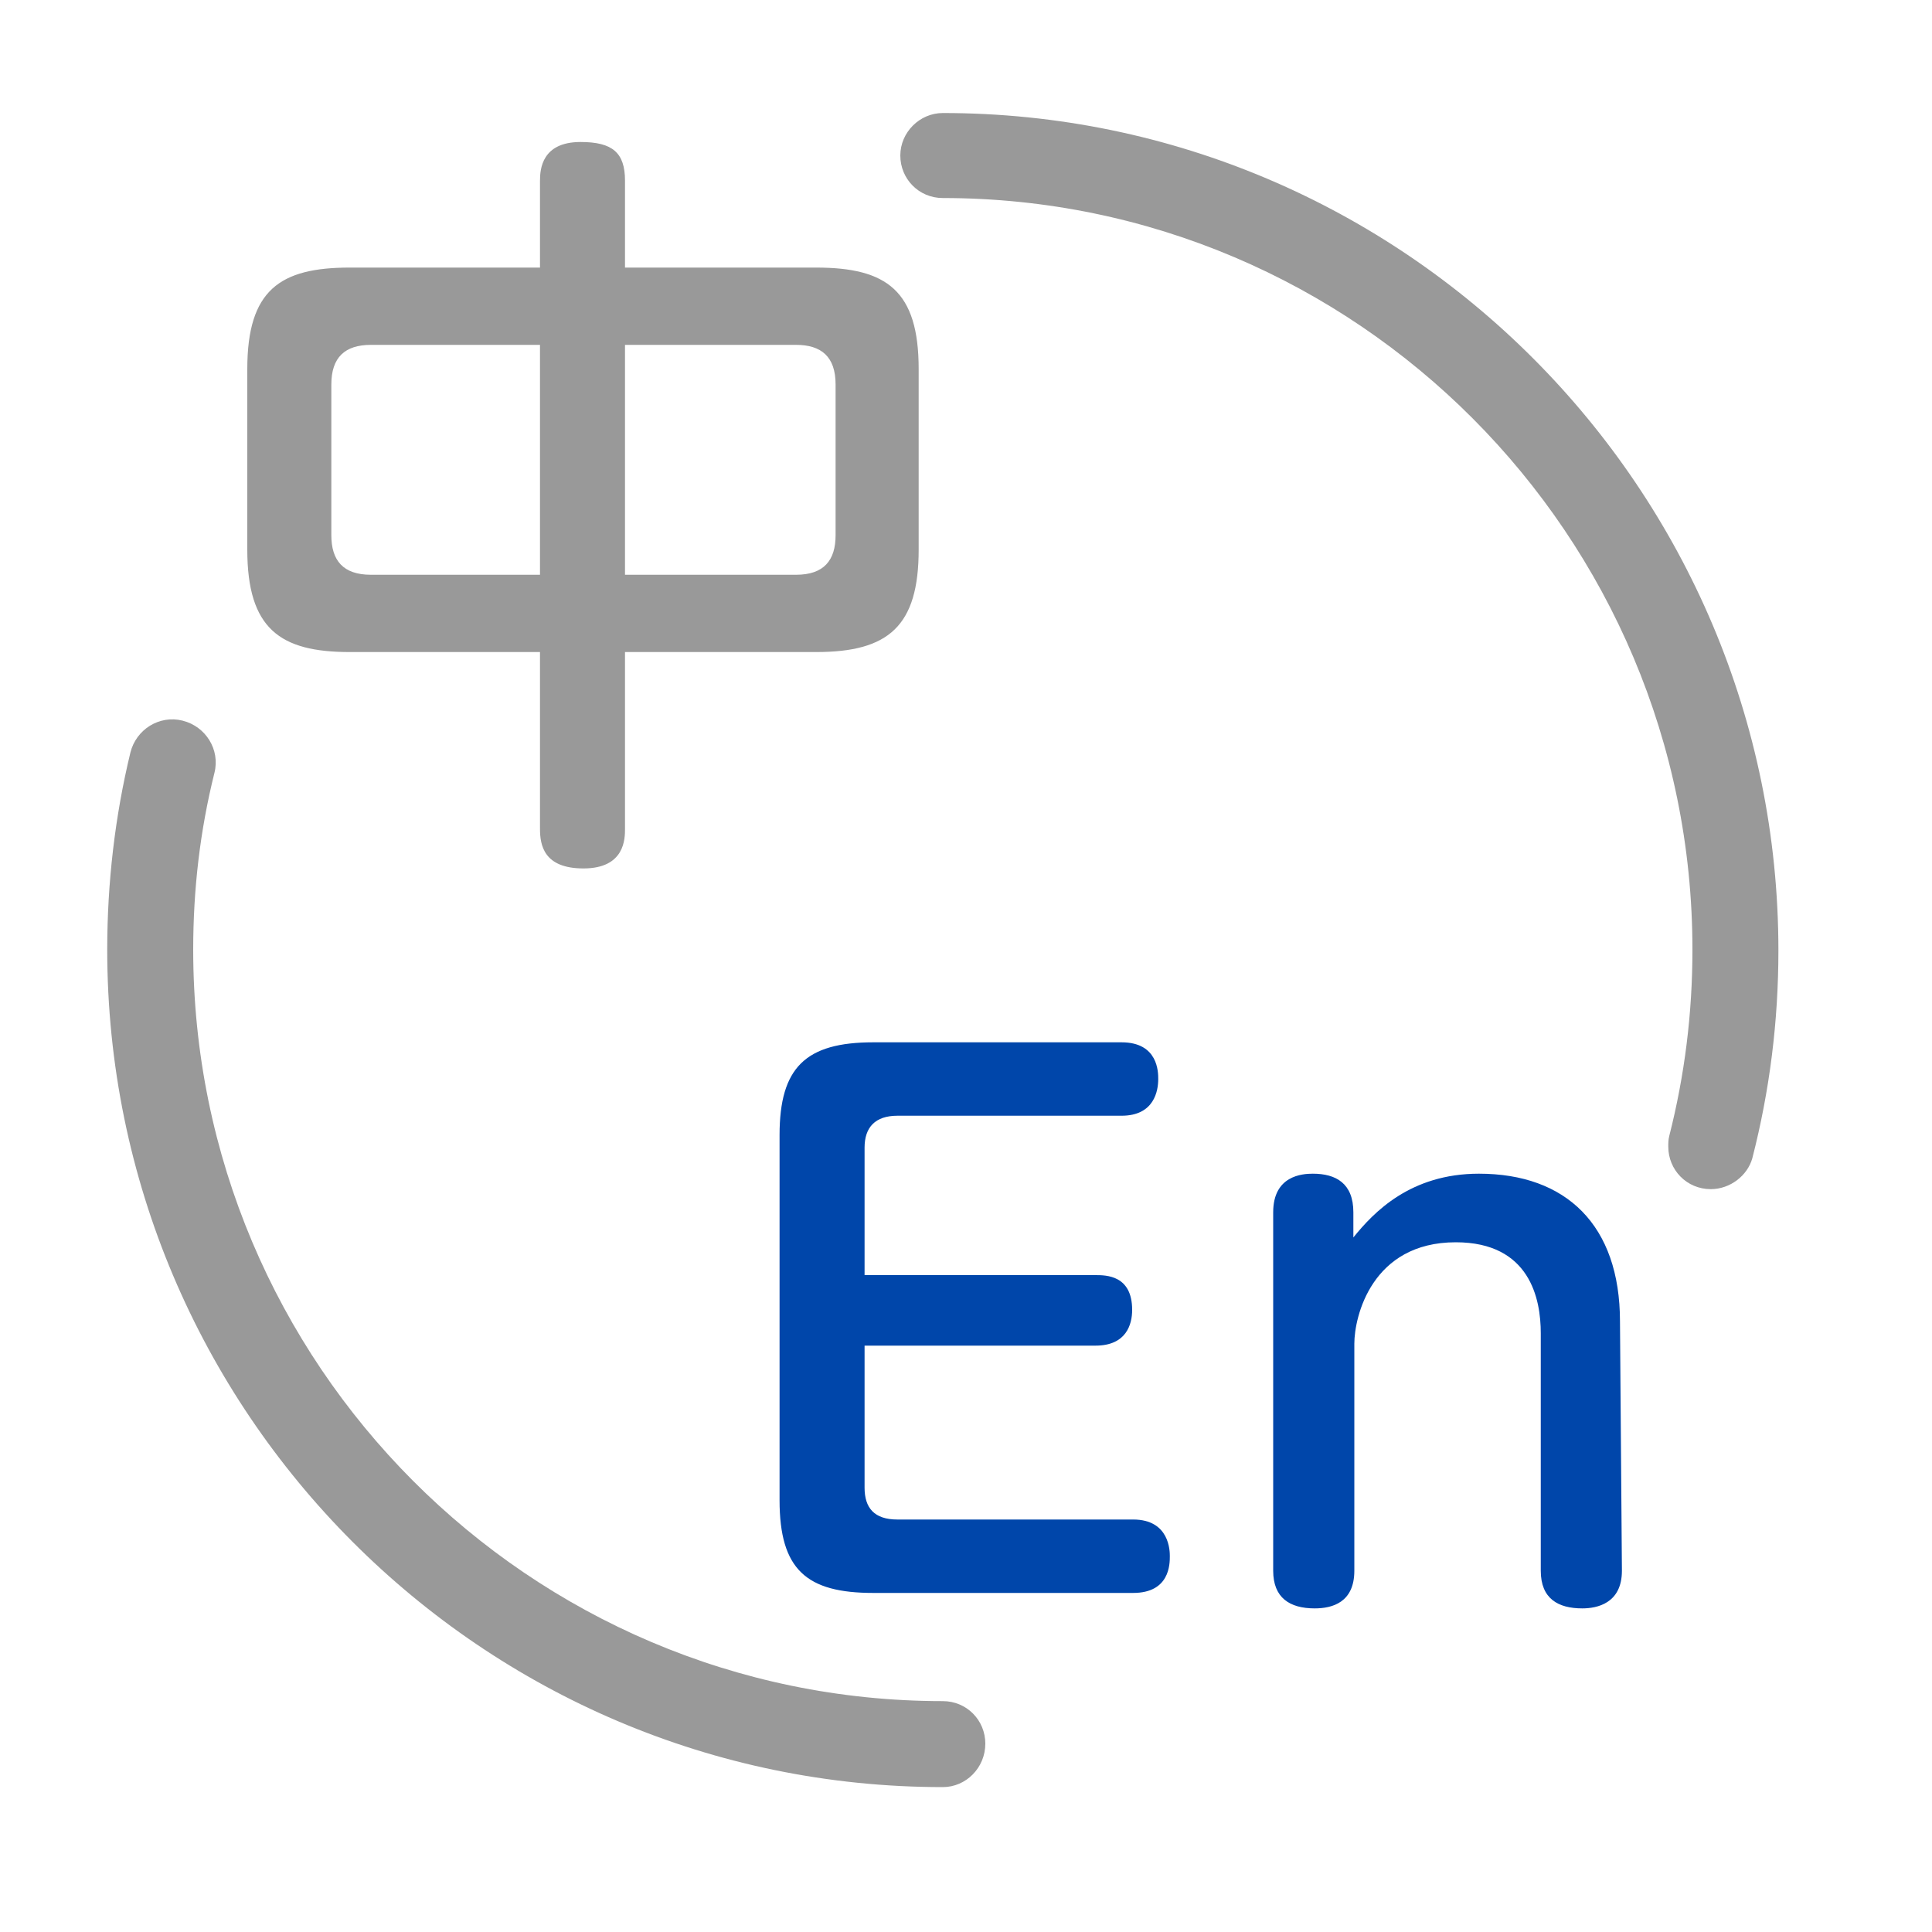 <?xml version="1.0" standalone="no"?><!DOCTYPE svg PUBLIC "-//W3C//DTD SVG 1.1//EN" "http://www.w3.org/Graphics/SVG/1.1/DTD/svg11.dtd"><svg t="1728140609290" class="icon" viewBox="0 0 1024 1024" version="1.1" xmlns="http://www.w3.org/2000/svg" p-id="9402" xmlns:xlink="http://www.w3.org/1999/xlink" width="256" height="256"><path d="M580.608 675.84c5.632 0 19.456 0 19.456 18.432 0 7.68-3.072 18.944-19.456 18.944H458.24v75.264c0 10.752 5.12 16.896 17.408 16.896h124.928c19.456 0 19.456 16.896 19.456 19.456 0 4.096 0 19.456-19.456 19.456H462.848c-35.328 0-49.664-12.288-49.664-49.152V601.6c0-35.84 13.824-49.152 49.664-49.152h131.584c19.456 0 19.456 15.872 19.456 19.456 0 6.144-2.048 19.456-19.456 19.456H475.648c-11.776 0-17.408 6.144-17.408 16.896v67.584h122.368z m279.04 156.672c0 17.408-13.312 19.968-20.992 19.968-12.8 0-22.016-5.12-22.016-19.968V706.56c0-17.92-5.632-48.128-45.056-48.128-44.544 0-53.76 39.424-53.76 53.76v120.32c0 16.896-11.776 19.968-20.992 19.968-13.312 0-22.016-5.632-22.016-19.968V642.56c0-19.456 15.36-20.48 20.992-20.48 12.288 0 21.504 5.12 21.504 20.48v13.312c10.752-13.312 30.208-33.792 66.56-33.792 46.08 0 74.752 27.136 74.752 78.336l1.024 132.096z" fill="#0046AA" p-id="9403"></path><path d="M906.752 630.272c-12.8 0-22.528-10.24-22.528-22.528 0-2.048 0-3.584 0.512-5.632 8.192-32.256 12.288-65.024 12.288-98.816 0-219.648-178.176-398.336-397.312-398.336-12.8 0-22.528-10.24-22.528-22.528s10.24-22.528 22.528-22.528c244.224 0 442.88 199.168 442.88 443.904 0 37.376-4.608 74.24-13.824 110.08-2.56 9.216-11.776 16.384-22.016 16.384M499.712 947.2c-244.224 0-442.88-199.168-442.88-443.904 0-35.328 4.096-70.656 12.288-104.448 3.072-12.288 15.36-19.968 27.648-16.896s19.968 15.36 16.896 27.648c-7.68 30.72-11.264 61.952-11.264 93.696 0 219.648 178.176 398.336 397.312 398.336 12.8 0 22.528 10.24 22.528 22.528 0 12.8-10.24 23.04-22.528 23.04M331.264 304.64h90.624c14.848 0 20.992-7.68 20.992-20.992v-79.872c0-14.848-7.68-20.992-20.992-20.992h-90.624V304.64z m-45.056-121.856h-89.6c-13.824 0-20.992 6.656-20.992 20.992v79.872c0 13.312 6.144 20.992 20.992 20.992h89.6V182.784z m45.056 256.512c0 5.12 0 20.992-22.016 20.992-20.992 0-23.04-12.288-23.04-20.992V345.6H185.344c-36.864 0-54.272-12.288-54.272-54.272v-95.744c0-41.984 17.408-53.76 54.272-53.76h100.864v-46.08c0-6.144 1.024-20.48 21.504-20.48 16.896 0 23.552 5.632 23.552 20.48v46.08H432.64c37.376 0 54.272 12.288 54.272 53.76v95.744c0 40.448-15.872 54.272-54.272 54.272H331.264v93.696z" fill="#999999" p-id="9404"></path></svg>